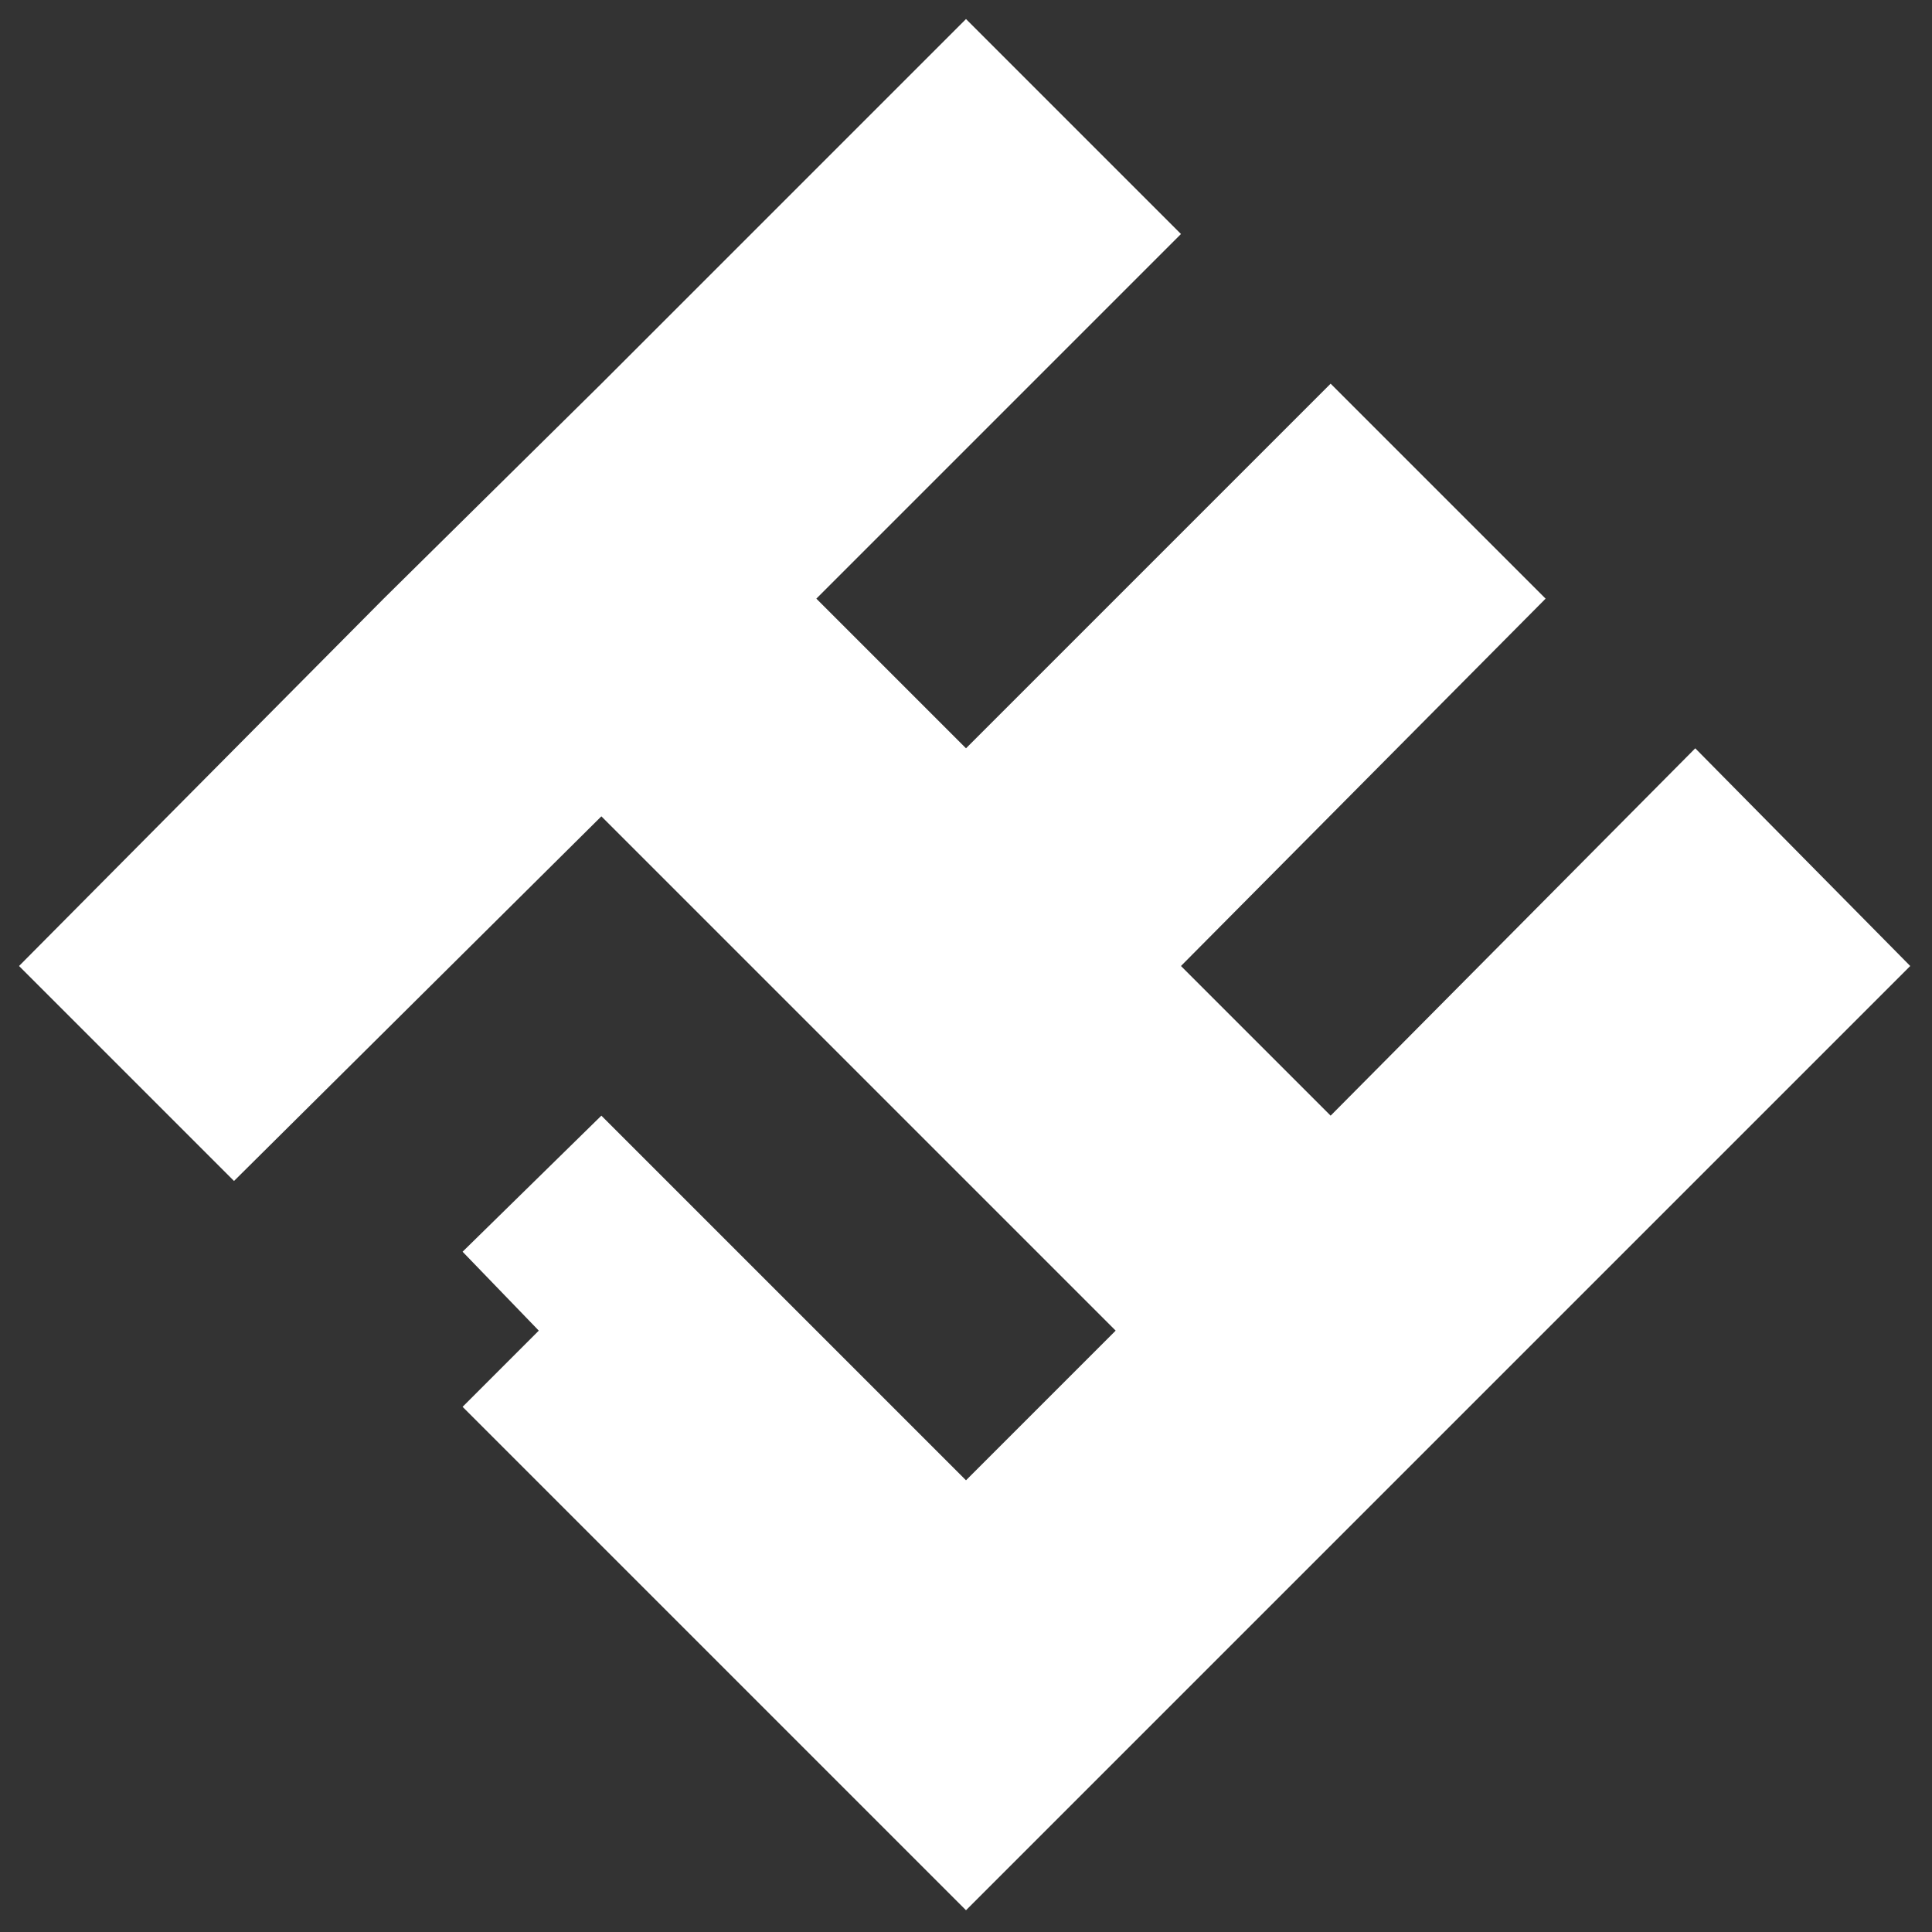 <?xml version="1.0" encoding="utf-8"?>
<!-- Generator: Adobe Illustrator 19.0.0, SVG Export Plug-In . SVG Version: 6.00 Build 0)  -->
<svg version="1.1" id="圖層_1" xmlns="http://www.w3.org/2000/svg" xmlns:xlink="http://www.w3.org/1999/xlink" x="0px" y="0px"
	 viewBox="81 95.3 71 71" enable-background="new 81 95.3 71 71" xml:space="preserve">
<rect x="81" y="95.3" width="71" height="71" fill="#333333" stroke="none"/>
<polygon id="XMLID_10_" fill="#FFFFFF" points="124.4,103.9 116.5,96 103.1,109.4 95.1,117.3 81.7,130.8 89.6,138.7 103.1,125.3 
	122,144.2 116.5,149.7 103.1,136.3 98,141.3 100.8,144.2 98,147 108.6,157.6 116.5,165.5 124.4,157.6 129.9,152.1 137.8,144.2 
	151.2,130.8 143.3,122.8 129.9,136.3 124.4,130.8 137.8,117.3 129.9,109.4 116.5,122.8 111,117.3 "/>
</svg>
